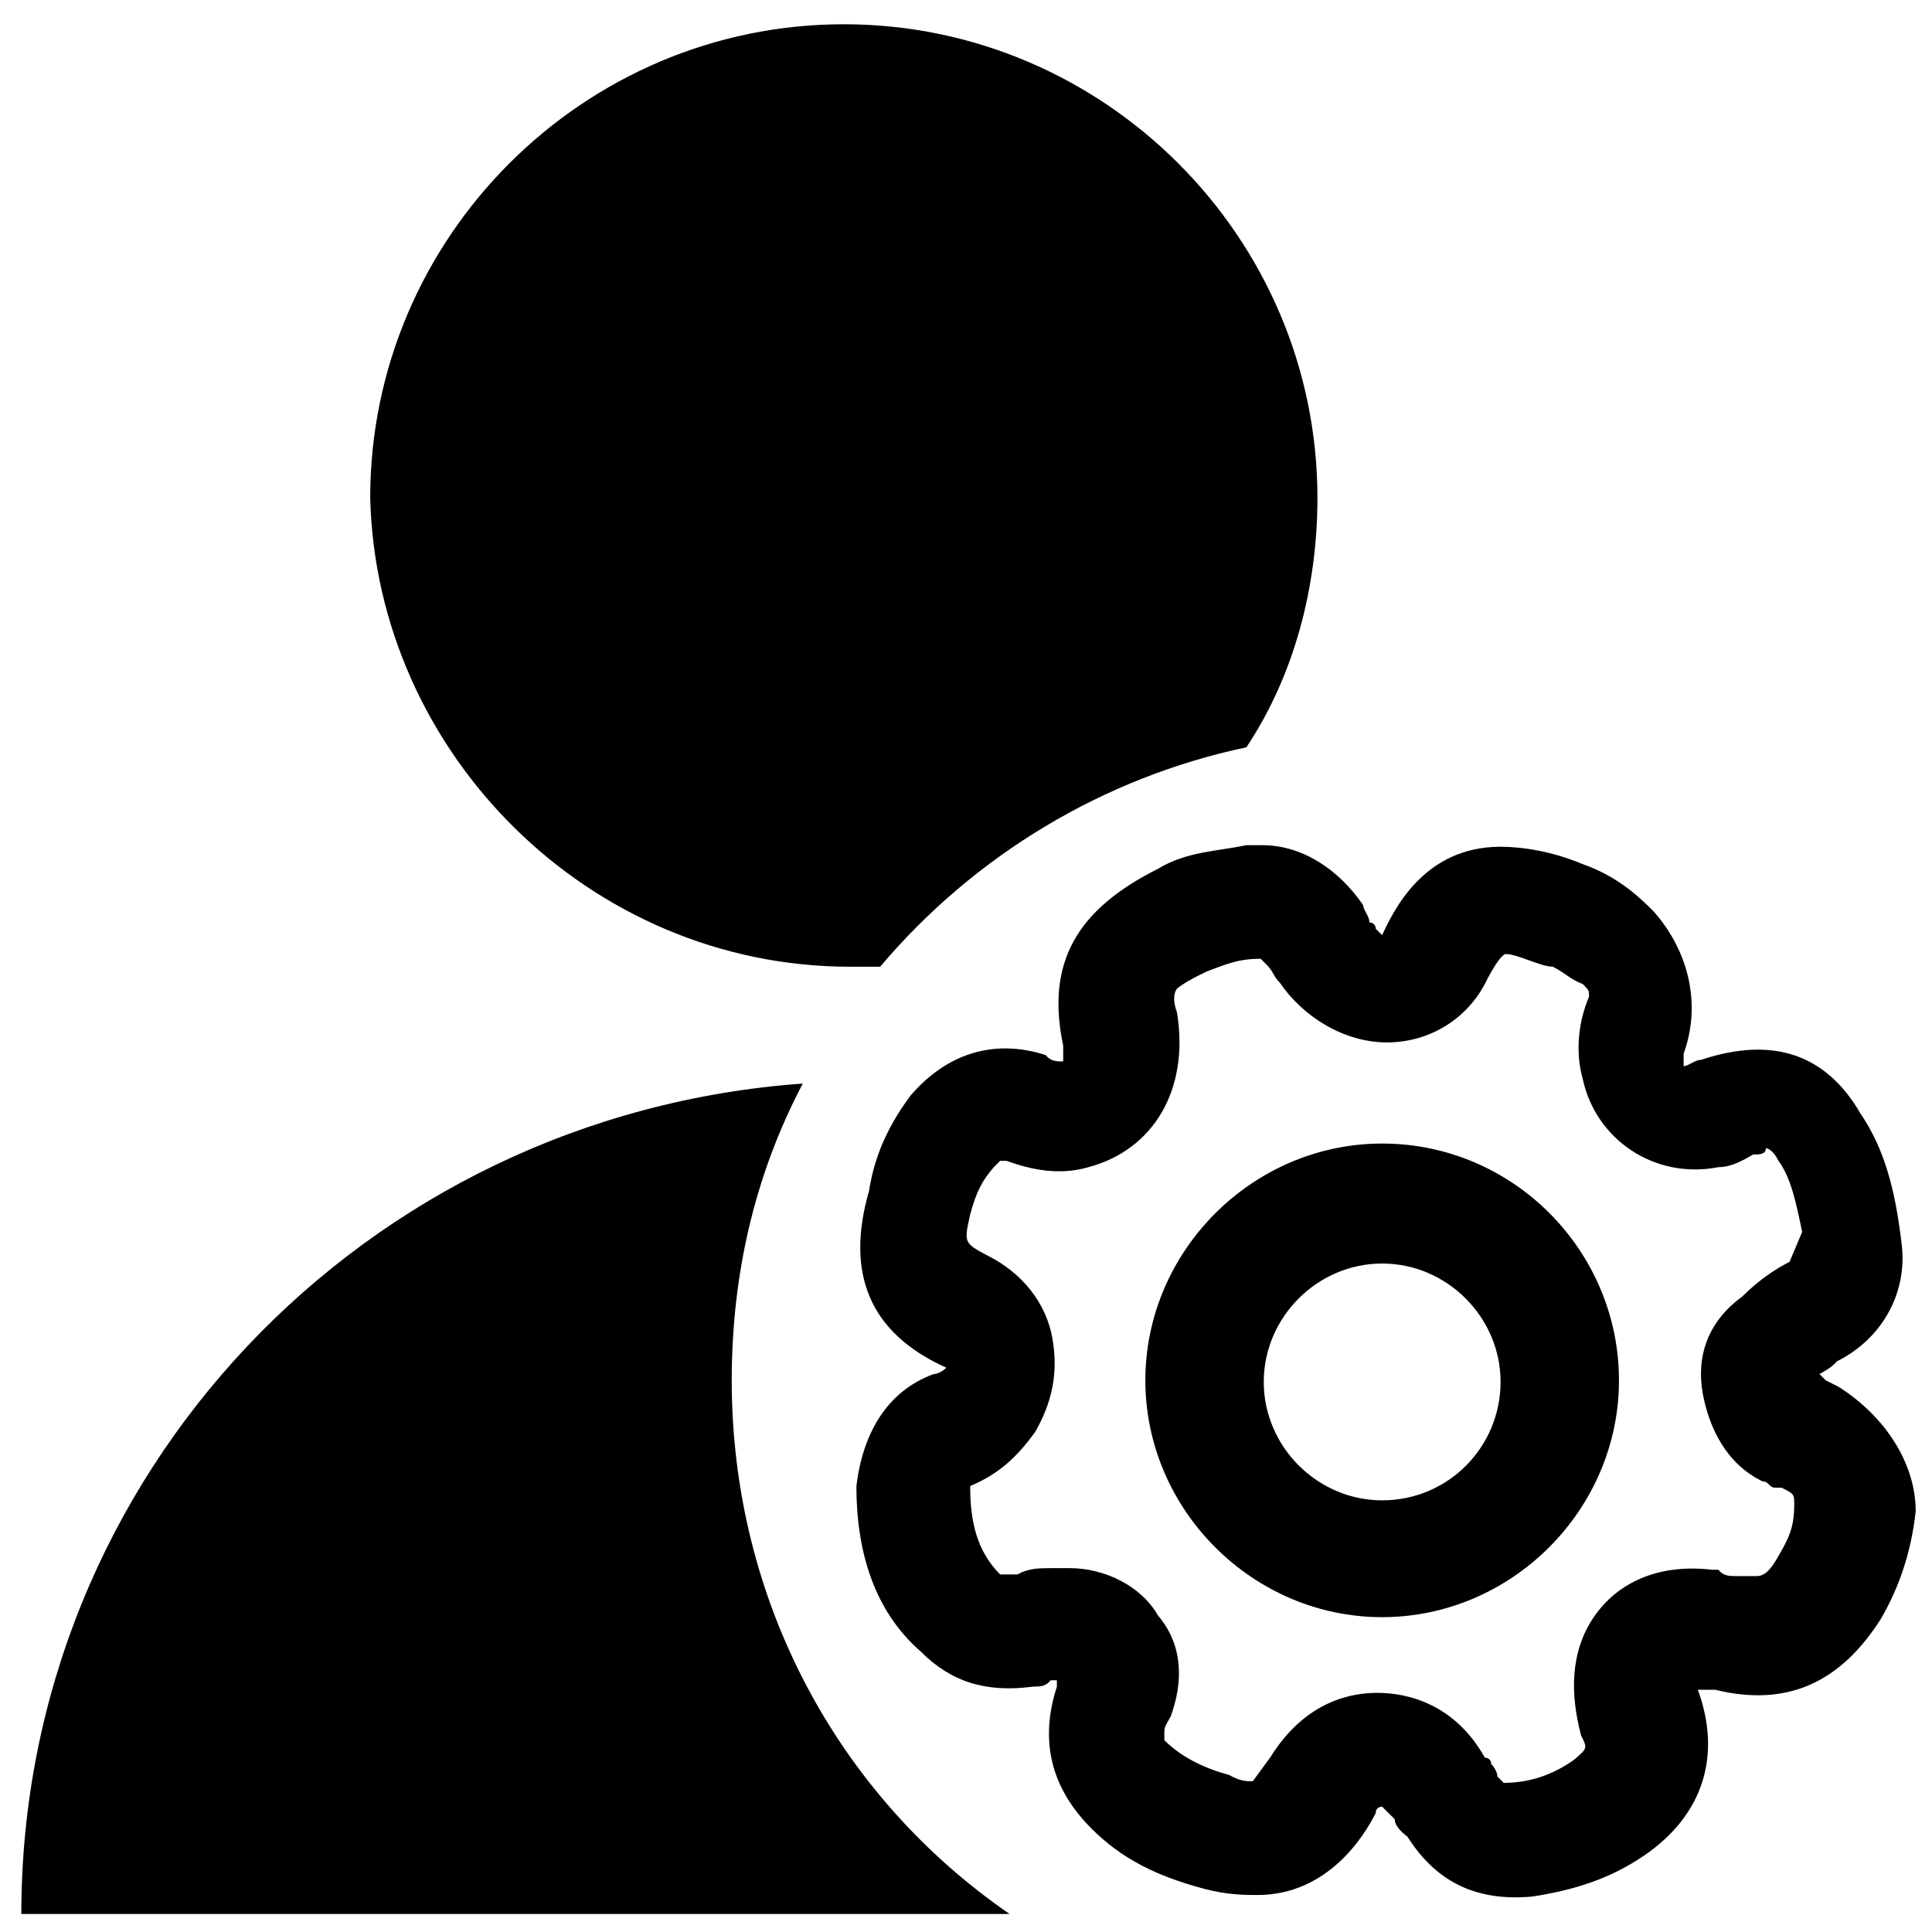 <svg class="icon" viewBox="0 0 1024 1024" xmlns="http://www.w3.org/2000/svg" width="300" height="300"><path d="M387.834 731.618c0-56.895 12.548-109.615 37.658-157.31-232.616 16.736-414.187 207.518-414.187 440.135h523.803c-91.205-62.757-147.274-166.522-147.274-282.825zm62.756-219.23h15.899c50.208-59.407 118.814-100.415 194.12-116.302 25.098-37.659 37.659-84.517 37.659-132.2 0-138.063-112.965-251.028-251.027-251.028S196.214 125.823 196.214 263.886c3.35 135.538 116.314 248.502 254.376 248.502zm523.803 222.58l-6.7-3.35-3.349-3.35s6.7-3.349 9.2-6.698c25.097-12.55 37.658-37.66 34.309-62.757-3.35-28.448-9.2-50.208-21.76-68.619-18.411-31.797-46.859-40.996-84.518-28.447-3.35 0-6.7 3.35-9.2 3.35v-6.7c9.2-25.098 3.35-53.557-15.898-75.306-6.699-6.699-18.41-18.41-37.659-25.098-15.898-6.699-31.797-9.199-43.508-9.199-40.997 0-56.895 34.31-62.757 46.858l-3.35-3.35s0-3.349-3.35-3.349c0-3.35-3.349-6.7-3.349-9.2-12.549-18.41-31.797-31.796-53.557-31.796h-8.362c-15.899 3.35-31.797 3.35-46.859 12.549-43.508 21.76-59.407 50.208-50.207 93.716v8.362c-3.35 0-6.7 0-9.2-3.35-28.447-9.199-53.557 0-71.956 21.76-9.2 12.55-18.41 28.448-21.76 50.209-12.55 43.508 0 75.305 40.996 93.716 0 0-3.35 3.35-6.699 3.35-25.098 9.2-37.659 31.797-40.996 59.407 0 34.31 9.199 66.106 34.309 87.855 15.898 15.898 34.31 21.76 59.407 18.41 3.35 0 6.7 0 9.2-3.35h3.349v3.35c-9.2 28.448-3.35 53.558 18.41 75.306 15.9 15.899 34.31 25.098 59.408 31.797 12.549 3.35 21.76 3.35 28.447 3.35 37.66 0 56.895-31.797 62.757-43.509 0-3.35 3.35-3.35 3.35-3.35l6.699 6.7c0 3.35 3.35 6.699 6.7 9.2 15.898 25.097 37.658 34.308 66.106 31.796 21.76-3.35 40.996-9.2 59.407-21.76 31.797-21.76 40.996-53.558 28.447-87.855h9.2c37.659 9.2 66.106-3.35 87.854-37.659 9.2-15.898 15.899-34.309 18.411-56.895.036-25.098-15.862-50.195-40.972-66.094zm-71.956 3.338c3.35 18.41 12.549 37.658 31.797 46.858 3.35 0 3.35 3.35 6.7 3.35h3.349c6.699 3.349 6.699 3.349 6.699 9.199 0 12.549-3.35 18.41-9.2 28.447-5.861 10.037-9.199 9.2-12.548 9.2h-9.2c-3.35 0-6.699 0-9.199-3.35h-3.35c-28.447-3.35-50.207 6.7-62.756 25.098-12.55 18.41-12.55 40.996-6.7 62.757 3.35 6.699 3.35 6.699-3.35 12.548-9.198 6.7-21.76 12.55-37.658 12.55l-3.35-3.35s0-3.35-3.35-6.7c0-3.35-3.349-3.35-3.349-3.35-15.898-28.447-40.996-34.308-56.895-34.308-12.549 0-37.659 3.35-56.895 34.309-6.7 9.2-9.2 12.549-9.2 12.549-3.349 0-6.698 0-12.548-3.35-12.549-3.35-25.098-9.2-34.31-18.41v-3.35c0-3.35 0-3.35 3.35-9.2 6.7-18.41 6.7-37.658-6.699-53.557-9.2-15.899-28.447-25.098-46.858-25.098h-9.2c-6.699 0-12.549 0-18.41 3.35h-9.2c-12.549-12.55-15.898-28.448-15.898-46.858 15.898-6.7 25.098-15.899 34.31-28.448 9.198-15.898 12.548-31.797 9.198-50.208s-15.898-34.31-34.309-43.508c-12.549-6.7-12.549-6.7-9.2-21.76 3.35-12.55 6.7-18.412 12.55-25.099l3.35-3.35h3.349c18.41 6.7 31.797 6.7 43.509 3.35 34.309-9.199 53.557-40.996 46.858-82.005-3.35-9.199 0-12.549 0-12.549s3.35-3.35 15.898-9.199c9.2-3.35 15.899-6.7 28.448-6.7l3.35 3.35c3.35 3.35 3.35 5.862 6.699 9.2 12.549 18.41 34.309 31.797 56.895 31.797s43.508-12.549 53.557-34.31c6.7-12.548 9.2-12.548 9.2-12.548 6.699 0 18.41 6.699 25.097 6.699 6.7 3.35 9.2 6.7 15.899 9.2 3.35 3.349 3.35 3.349 3.35 6.699-6.7 15.898-6.7 31.797-3.35 43.508 6.7 31.797 37.659 53.558 71.956 46.858 6.7 0 12.549-3.35 18.41-6.699 3.35 0 6.7 0 6.7-3.35 0 0 3.35 0 6.7 6.7 6.698 9.2 9.199 21.76 12.548 37.659l-6.7 15.898c-6.698 3.35-15.898 9.2-25.097 18.411-18.435 13.423-24.297 31.833-20.947 51.07zm-169.86-132.201c-68.618 0-125.513 56.895-125.513 125.513s56.895 125.514 125.513 125.514 125.514-56.895 125.514-125.514-56.07-125.513-125.514-125.513zm0 189.108c-34.31 0-62.757-28.448-62.757-62.757s28.448-62.757 62.757-62.757 62.757 28.448 62.757 62.757-27.61 62.757-62.757 62.757z" /></svg>
